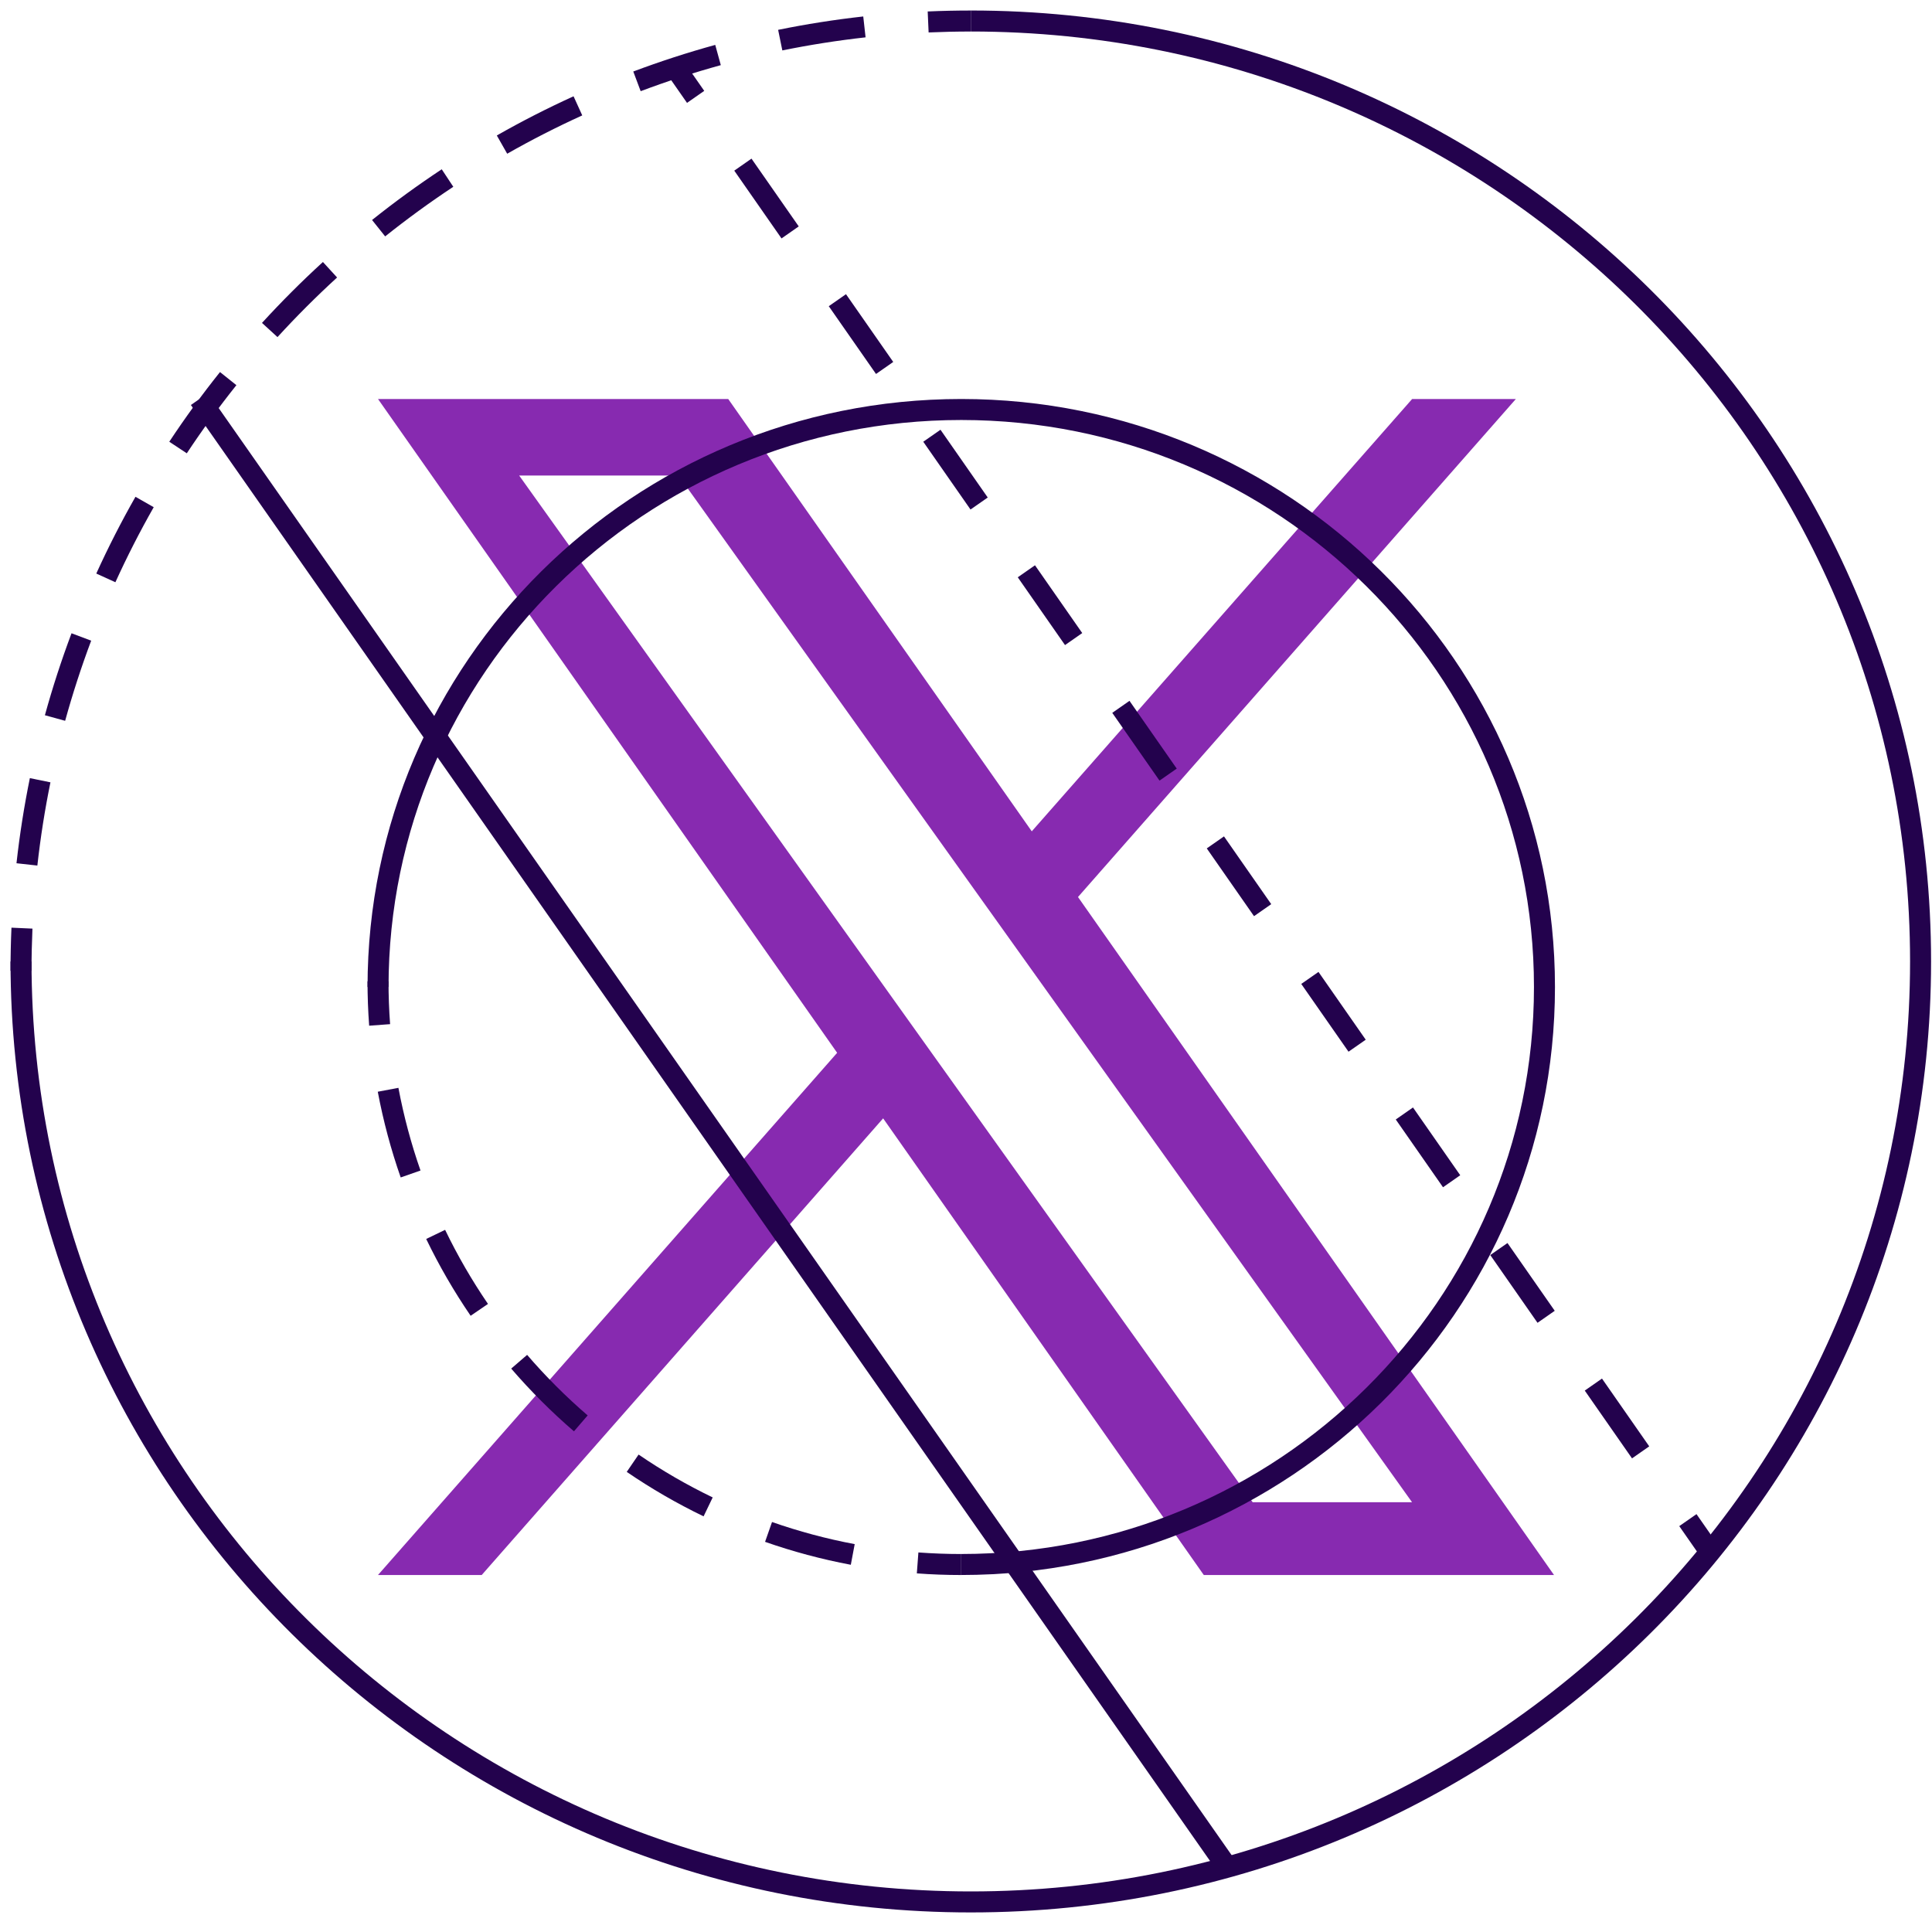 <svg width="100%" height="100%" viewBox="0 0 92 92" fill="none" xmlns="http://www.w3.org/2000/svg">
    <path d="M51.333 42.715L72.184 19H67.245L49.132 39.587L34.677 19H18L39.864 50.134L18 75H22.939L42.054 53.255L57.323 75H74M24.722 22.644H32.31L67.241 71.535H59.651" fill="#872AB0"/>
    <path fill-rule="evenodd" clip-rule="evenodd" d="M46.229 90.068C21.522 90.068 1.501 70.237 1.501 45.784H0.501C0.501 70.799 20.979 91.068 46.229 91.068C71.479 91.068 91.956 70.799 91.956 45.784C91.956 20.77 71.479 0.5 46.229 0.5V1.5C70.936 1.5 90.956 21.331 90.956 45.784C90.956 70.237 70.936 90.068 46.229 90.068Z" fill="#23024D"/>
    <path fill-rule="evenodd" clip-rule="evenodd" d="M0.546 44.175C0.516 44.856 0.501 45.541 0.501 46.228H1.501C1.501 45.555 1.516 44.886 1.545 44.22L0.546 44.175ZM1.422 37.054C1.151 38.385 0.937 39.737 0.785 41.107L1.779 41.217C1.928 39.877 2.136 38.555 2.402 37.254L1.422 37.054ZM3.406 30.156C2.927 31.431 2.503 32.733 2.138 34.059L3.102 34.324C3.46 33.028 3.874 31.754 4.342 30.508L3.406 30.156ZM6.451 23.657C5.776 24.843 5.153 26.063 4.585 27.312L5.495 27.726C6.051 26.504 6.66 25.312 7.32 24.152L6.451 23.657ZM10.476 17.717C9.623 18.785 8.817 19.892 8.061 21.035L8.895 21.586C9.635 20.468 10.423 19.385 11.257 18.341L10.476 17.717ZM15.377 12.476C14.368 13.399 13.399 14.367 12.476 15.377L13.214 16.052C14.117 15.064 15.065 14.117 16.052 13.214L15.377 12.476ZM21.035 8.061C19.892 8.817 18.785 9.623 17.717 10.476L18.341 11.257C19.386 10.423 20.468 9.635 21.586 8.895L21.035 8.061ZM27.312 4.585C26.063 5.153 24.844 5.776 23.658 6.451L24.152 7.32C25.312 6.66 26.505 6.051 27.726 5.495L27.312 4.585ZM34.059 2.138C32.733 2.503 31.431 2.927 30.156 3.405L30.508 4.342C31.755 3.873 33.028 3.459 34.324 3.102L34.059 2.138ZM41.107 0.784C39.737 0.937 38.385 1.15 37.054 1.421L37.254 2.401C38.555 2.136 39.877 1.928 41.218 1.778L41.107 0.784ZM46.229 0.501C45.541 0.501 44.856 0.516 44.176 0.546L44.22 1.545C44.886 1.516 45.556 1.501 46.229 1.501V0.501Z" fill="#23024D"/>
    <path fill-rule="evenodd" clip-rule="evenodd" d="M81.09 74.287L79.965 72.673L80.785 72.101L81.91 73.715L81.09 74.287ZM77.715 69.446L75.465 66.218L76.285 65.646L78.535 68.874L77.715 69.446ZM73.215 62.991L70.965 59.764L71.785 59.192L74.035 62.419L73.215 62.991ZM68.715 56.536L66.465 53.309L67.285 52.737L69.535 55.964L68.715 56.536ZM64.215 50.081L61.965 46.854L62.785 46.282L65.035 49.51L64.215 50.081ZM59.715 43.627L57.465 40.4L58.285 39.828L60.535 43.055L59.715 43.627ZM55.215 37.172L52.965 33.945L53.785 33.373L56.035 36.6L55.215 37.172ZM50.715 30.718L48.465 27.49L49.285 26.918L51.535 30.146L50.715 30.718ZM46.215 24.263L43.965 21.035L44.785 20.464L47.035 23.691L46.215 24.263ZM41.715 17.808L39.465 14.581L40.285 14.009L42.535 17.236L41.715 17.808ZM37.215 11.354L34.965 8.126L35.785 7.554L38.035 10.781L37.215 11.354ZM32.715 4.899L31.59 3.285L32.41 2.713L33.535 4.327L32.715 4.899Z" fill="#23024D"/>
    <path fill-rule="evenodd" clip-rule="evenodd" d="M9.91 18.713L58.91 88.713L58.09 89.287L9.09 19.286L9.91 18.713Z" fill="#23024D"/>
    <path fill-rule="evenodd" clip-rule="evenodd" d="M45.774 20C30.707 20 18.502 32.093 18.502 47H17.502C17.502 31.531 30.164 19 45.774 19C61.383 19 74.046 31.531 74.046 47C74.046 62.469 61.383 75 45.774 75V74C60.84 74 73.046 61.907 73.046 47C73.046 32.093 60.84 20 45.774 20Z" fill="#23024D"/>
    <path fill-rule="evenodd" clip-rule="evenodd" d="M17.579 48.843C17.527 48.145 17.501 47.44 17.501 46.728H18.501C18.501 47.415 18.526 48.096 18.576 48.769L17.579 48.843ZM19.081 56.069C18.619 54.75 18.253 53.387 17.989 51.987L18.972 51.802C19.226 53.152 19.579 54.467 20.024 55.739L19.081 56.069ZM22.411 62.656C21.619 61.496 20.91 60.274 20.295 58.998L21.196 58.564C21.789 59.794 22.473 60.973 23.237 62.092L22.411 62.656ZM27.331 68.158C26.263 67.238 25.264 66.239 24.343 65.171L25.101 64.518C25.989 65.549 26.953 66.513 27.984 67.401L27.331 68.158ZM33.504 72.207C32.228 71.591 31.006 70.883 29.845 70.09L30.409 69.265C31.529 70.029 32.708 70.713 33.938 71.306L33.504 72.207ZM40.515 74.513C39.115 74.249 37.751 73.883 36.432 73.421L36.763 72.477C38.035 72.922 39.35 73.276 40.7 73.53L40.515 74.513ZM45.773 75.001C45.062 75.001 44.357 74.975 43.659 74.923L43.733 73.926C44.406 73.975 45.087 74.001 45.773 74.001V75.001Z" fill="#23024D"/>
</svg>
